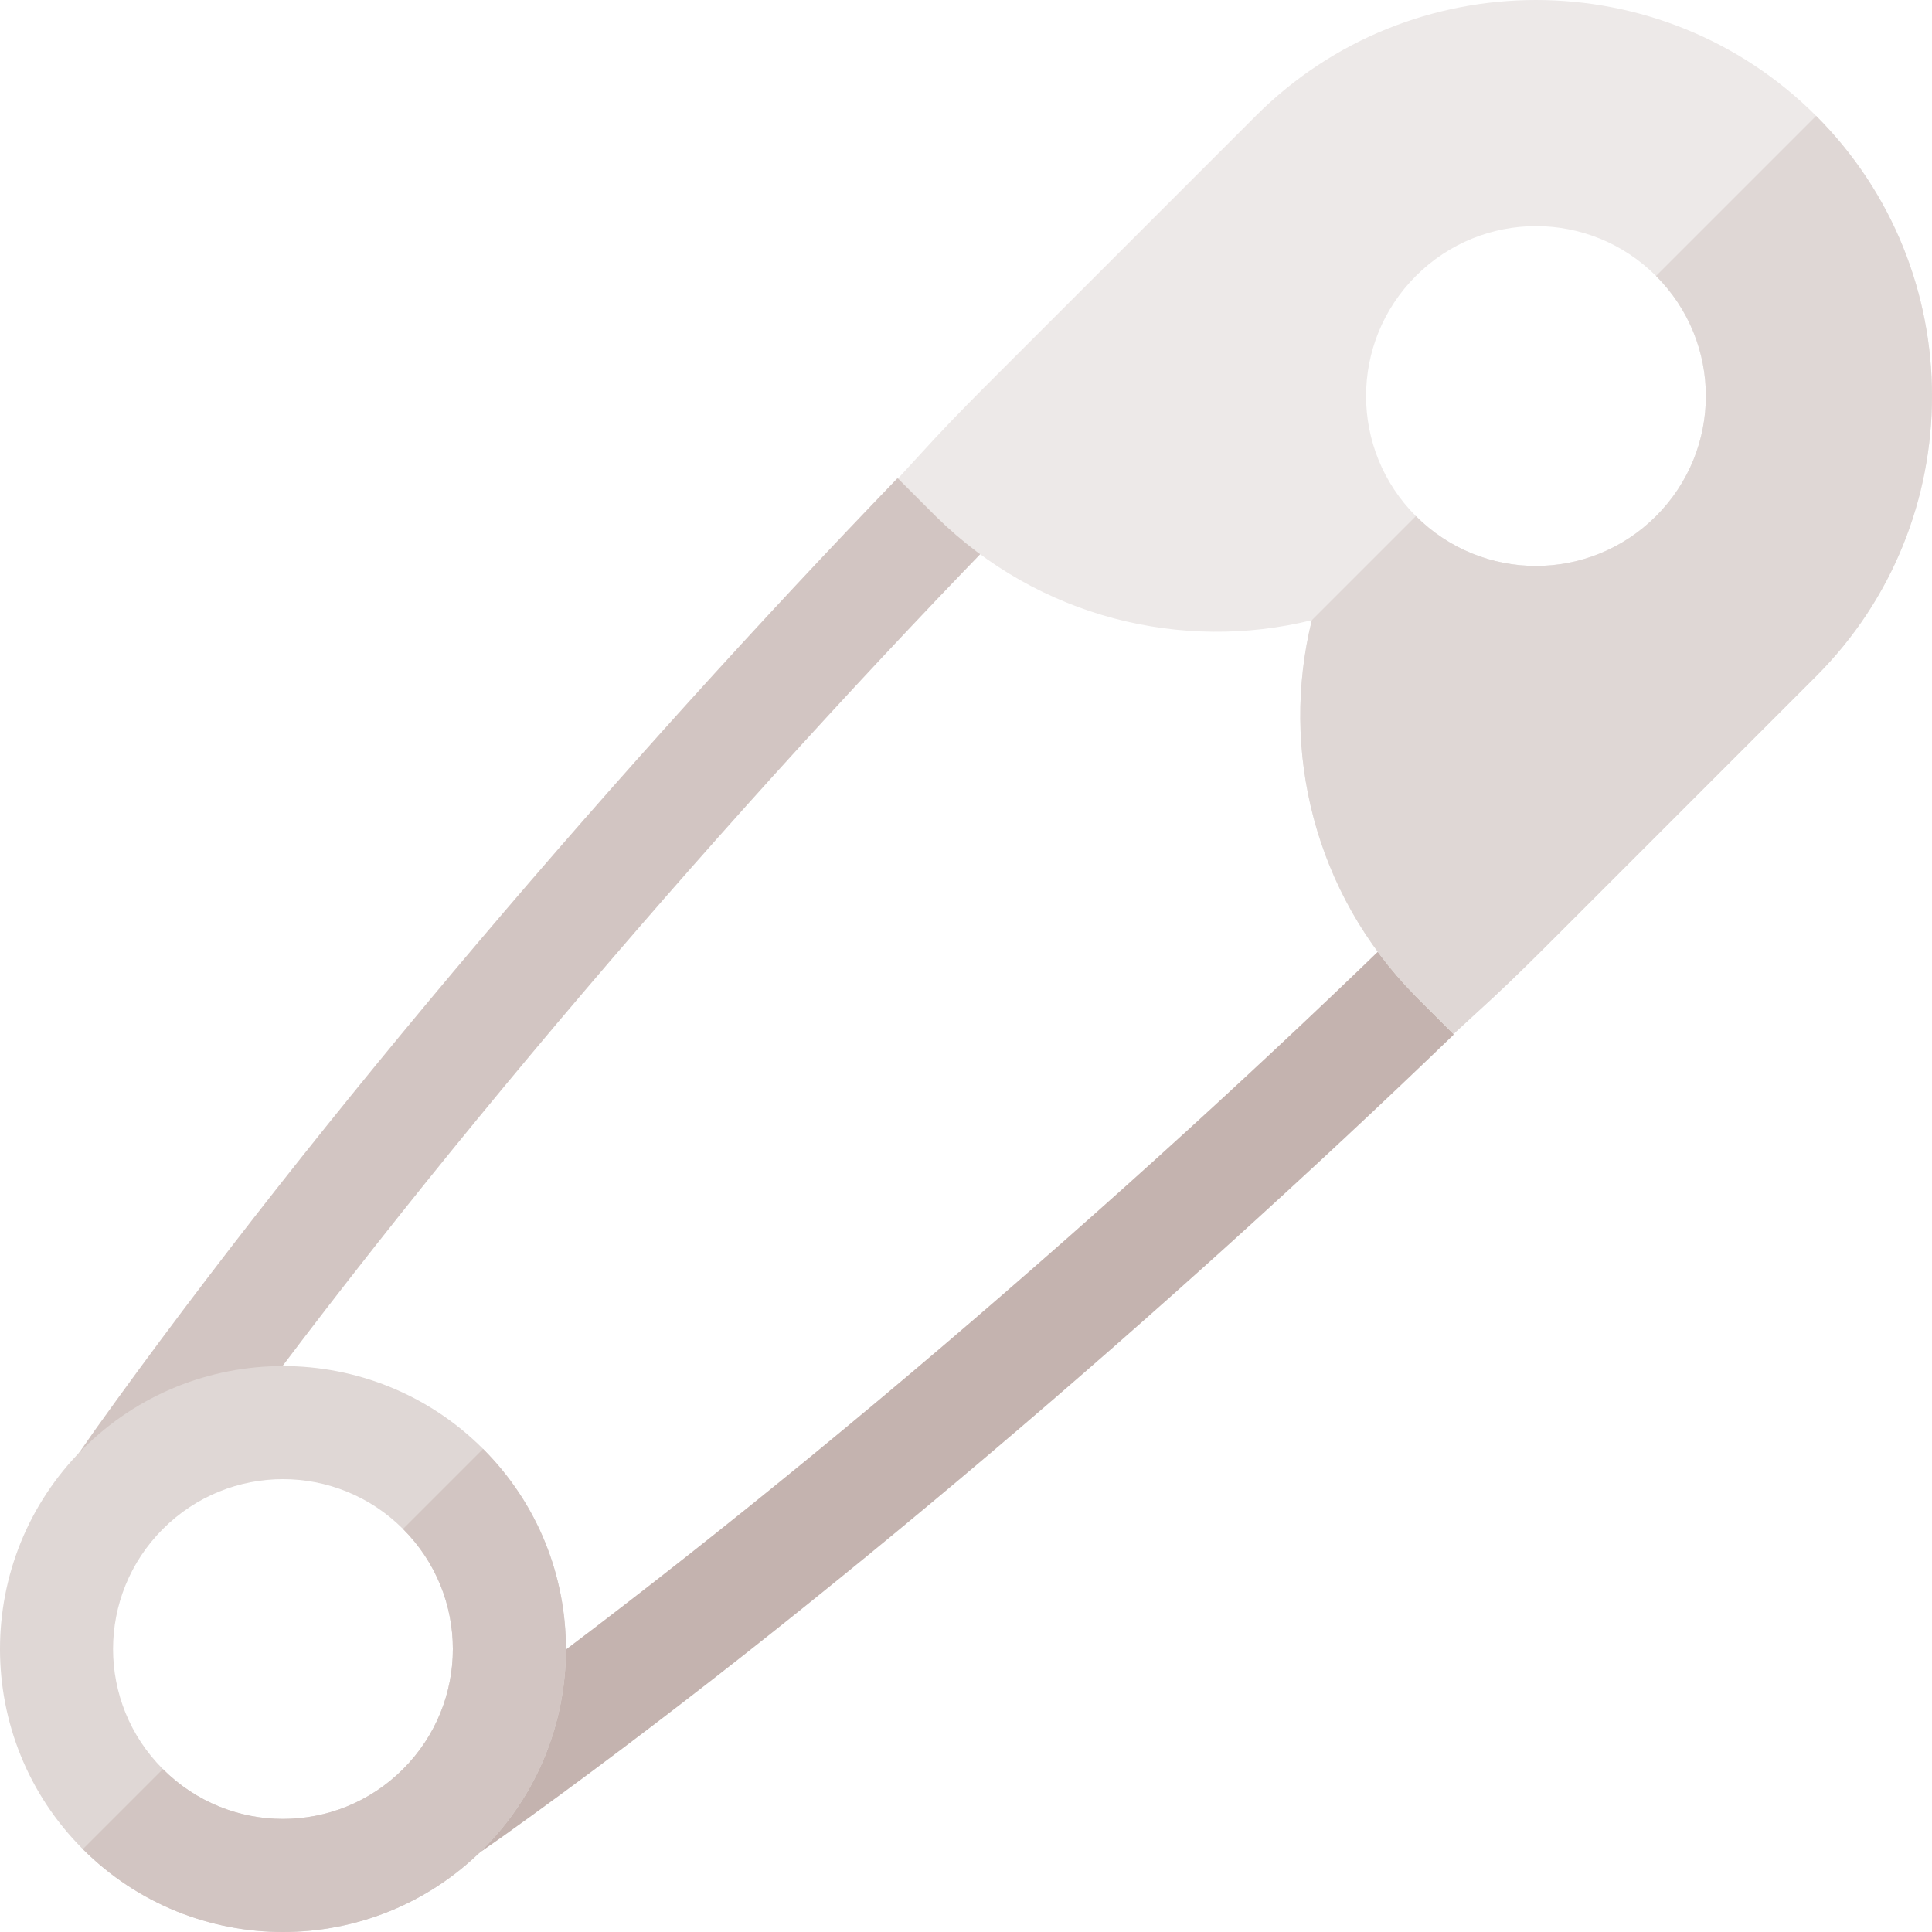<?xml version="1.0" encoding="iso-8859-1"?>
<!-- Generator: Adobe Illustrator 19.0.0, SVG Export Plug-In . SVG Version: 6.00 Build 0)  -->
<svg version="1.1" id="Capa_1" xmlns="http://www.w3.org/2000/svg" xmlns:xlink="http://www.w3.org/1999/xlink" x="0px" y="0px"
	 viewBox="0 0 511.999 511.999" style="enable-background:new 0 0 511.999 511.999;" xml:space="preserve">
<path style="fill:#D2C5C2;" d="M49.643,396.315c61.651-86.241,144.828-182.738,219.84-259.449l-10.357-10.137l-21.256,0.089
	l-0.072-0.054C165.691,201.542,84.924,295.389,25.146,379.006l-4.879,6.992l24.59,17.174L49.643,396.315z"/>
<path style="fill:#C4B3AF;" d="M385.182,274.13l-3.917-25.35l-6.131-6.263c-76.711,75.013-173.209,158.19-259.315,219.747
	l-6.992,4.879l17.174,24.59l7.126-4.972c83.482-59.684,177.316-140.444,252.089-212.542L385.182,274.13z"/>
<path style="fill:#DFD7D5;" d="M128.021,383.978c-29.274-29.274-76.792-29.274-106.066,0s-29.274,76.792,0,106.066
	c29.274,29.274,76.792,29.274,106.066,0S157.296,413.253,128.021,383.978z M43.168,468.831c-17.607-17.607-17.606-46.034,0-63.64
	c17.607-17.607,46.032-17.607,63.64,0s17.607,46.032,0,63.64C89.202,486.437,60.776,486.438,43.168,468.831z"/>
<path style="fill:#D2C5C2;" d="M128.021,490.044c-29.274,29.274-76.792,29.274-106.066,0l21.213-21.213
	c17.607,17.607,46.034,17.606,63.64,0c17.607-17.607,17.607-46.032,0-63.64l21.213-21.213
	C157.296,413.253,157.296,460.77,128.021,490.044z"/>
<path style="fill:#EDE9E8;" d="M481.294,30.706c-40.941-40.941-107.551-40.941-148.492,0l-67.883,67.883
	c-5.939,5.939-11.455,11.455-17.181,17.606l-9.759,10.608l10.182,10.182c27.154,26.729,65.125,35.85,99.49,27.365
	c-8.486,34.365,0.636,72.336,27.365,99.49l10.182,10.182l10.608-9.759c6.151-5.727,11.667-11.242,17.606-17.181l67.883-67.883
	C522.234,138.257,522.234,71.647,481.294,30.706z M375.228,136.772c-17.607-17.607-17.606-46.034,0-63.64
	c17.607-17.607,46.032-17.607,63.64,0s17.607,46.032,0,63.64C421.262,154.378,392.835,154.379,375.228,136.772z"/>
<path style="fill:#DFD7D5;" d="M481.294,179.198l-67.883,67.883c-5.939,5.939-11.455,11.455-17.606,17.181l-10.608,9.759
	l-10.182-10.182c-26.729-27.154-35.85-65.125-27.365-99.49l27.577-27.577c17.607,17.607,46.034,17.606,63.64,0
	c17.607-17.607,17.607-46.032,0-63.64l42.426-42.426C522.234,71.647,522.234,138.257,481.294,179.198z"/>
<g>
</g>
<g>
</g>
<g>
</g>
<g>
</g>
<g>
</g>
<g>
</g>
<g>
</g>
<g>
</g>
<g>
</g>
<g>
</g>
<g>
</g>
<g>
</g>
<g>
</g>
<g>
</g>
<g>
</g>
</svg>
